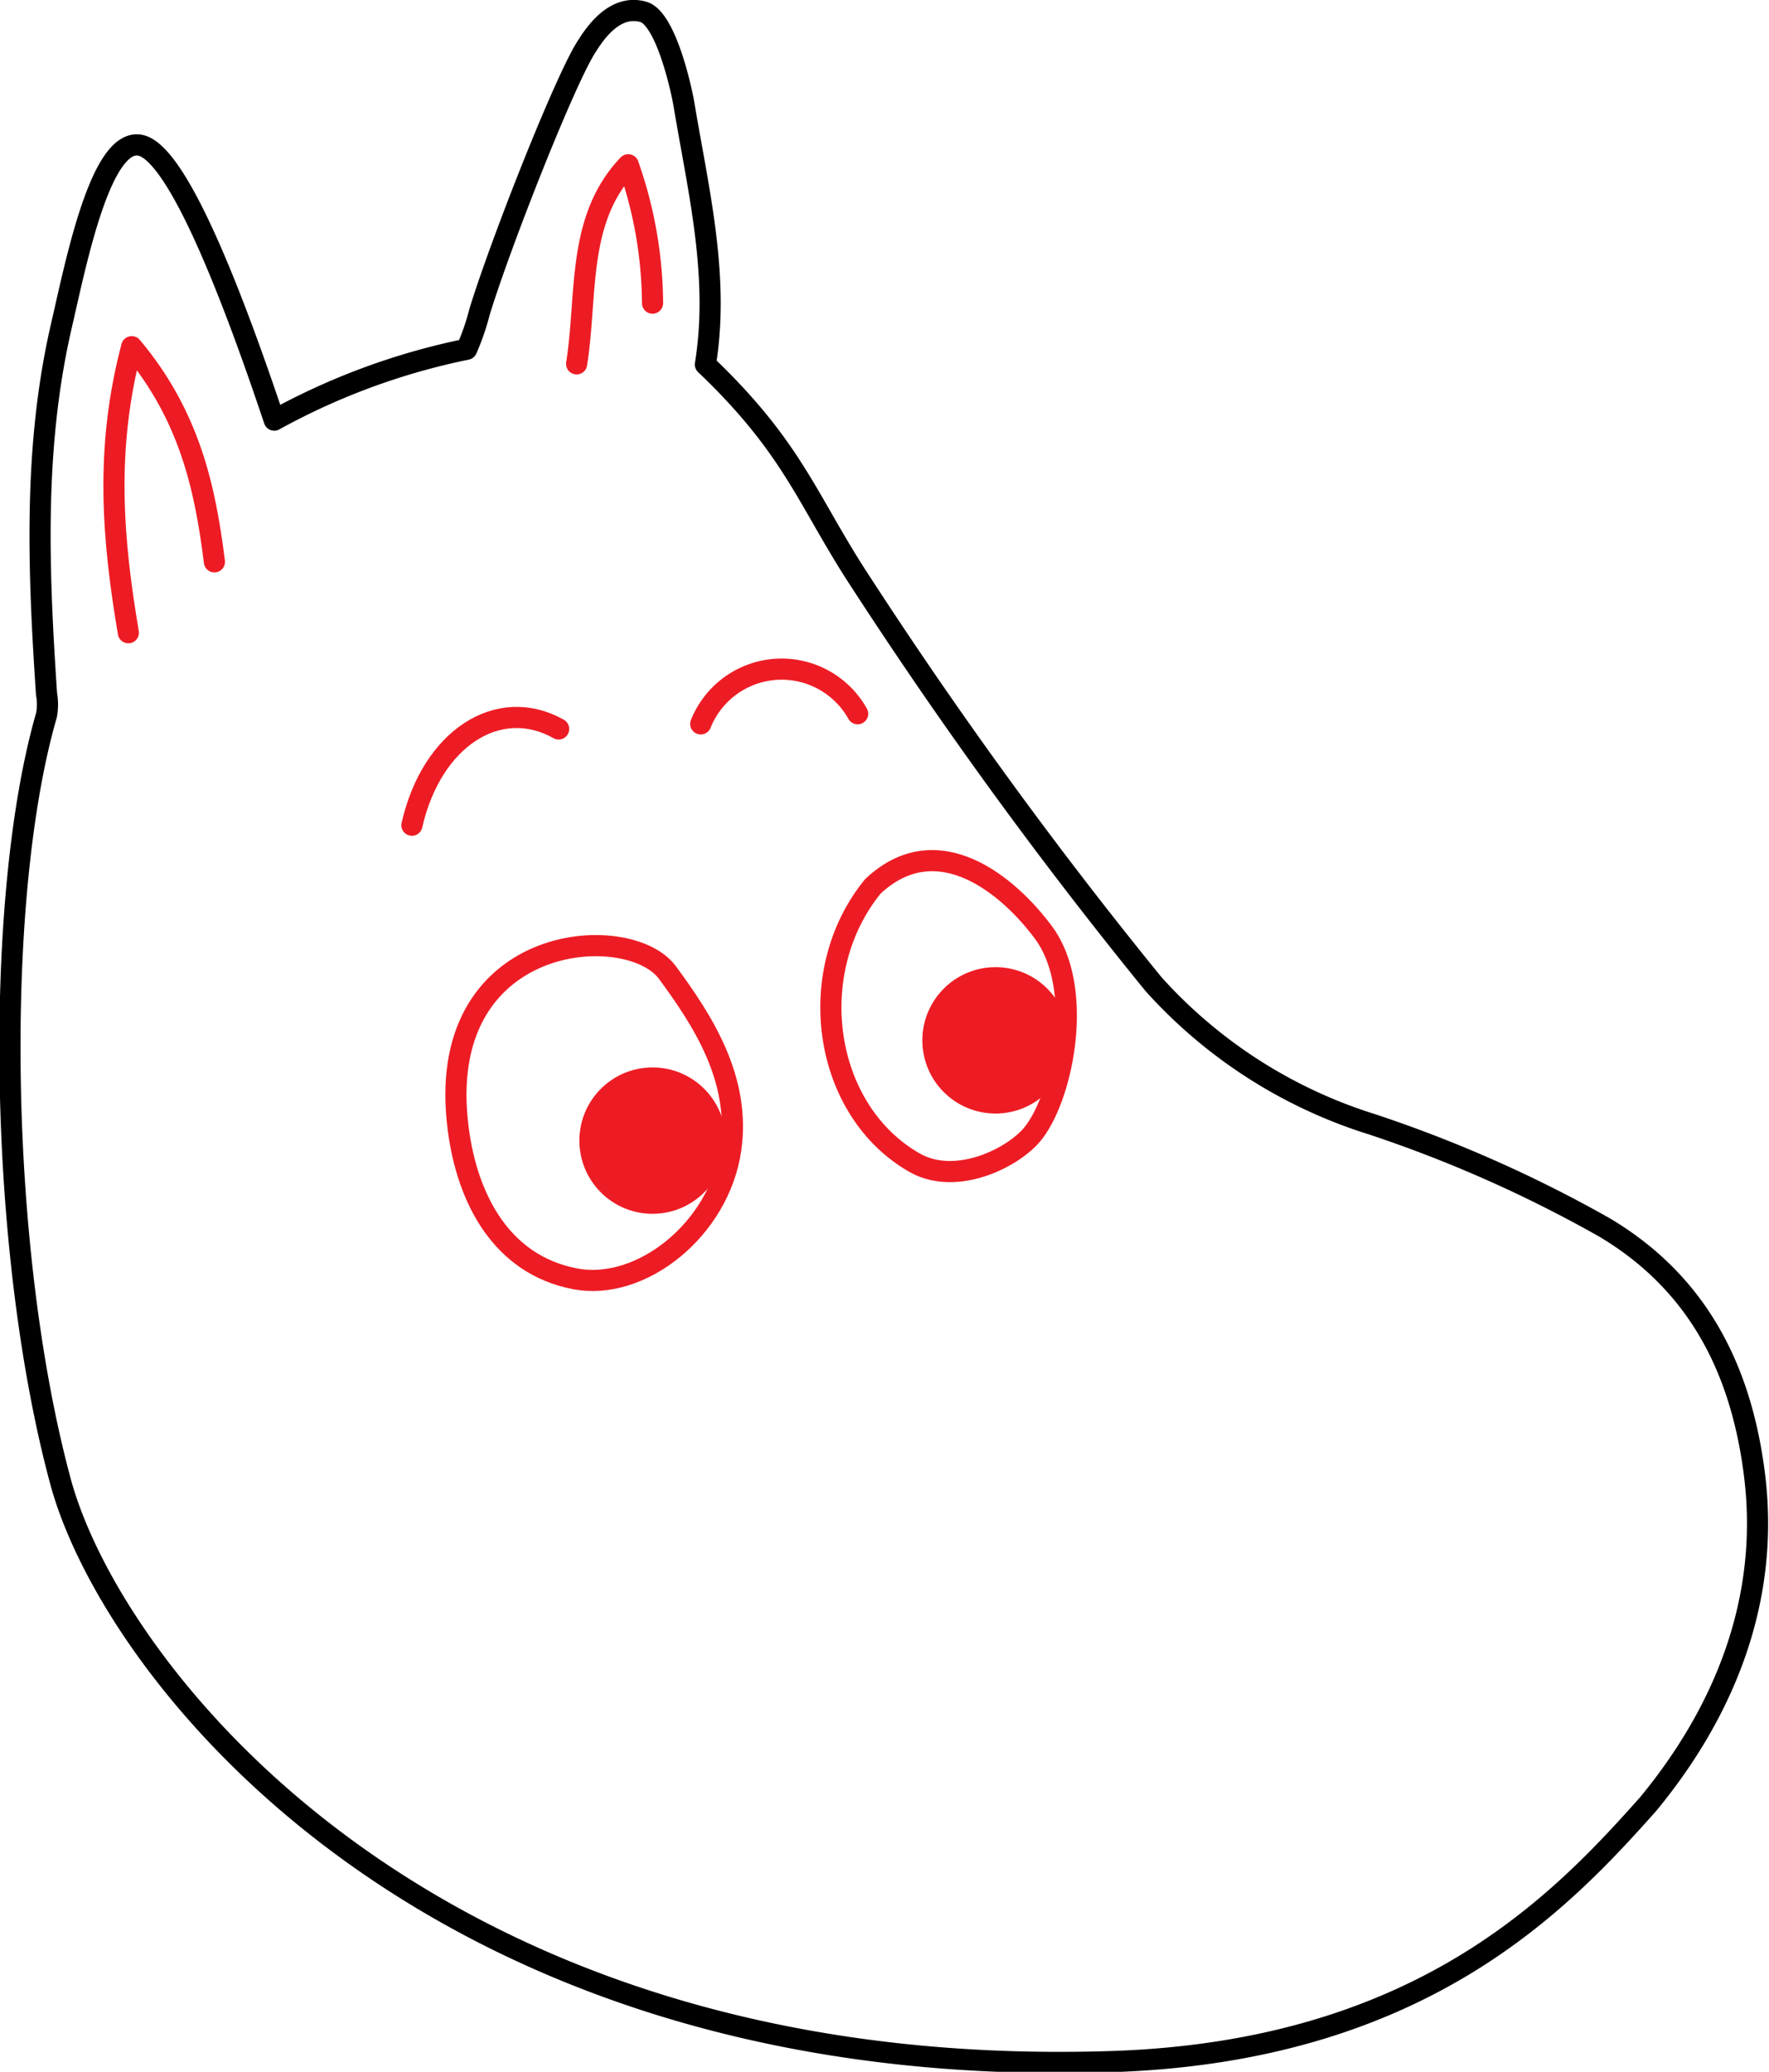 <svg id="Layer_1" data-name="Layer 1" xmlns="http://www.w3.org/2000/svg" viewBox="0 0 83.66 97.94"><path d="M145,113.1c.48-3.35-1.36-6.13-3-8.36-1.86-2.51-11.1-1.89-9.89,7.39.43,3.34,2.06,6.42,5.51,7.09C140.74,119.83,144.45,116.9,145,113.1Z" transform="translate(-110.44 -58.77)" style="fill:none;stroke:#ed1c24;stroke-linecap:round;stroke-linejoin:round"/><path d="M159.35,112.28c1.41-1.88,2.35-6.83.45-9.41-1.62-2.2-5-5.09-8.08-2.2-3.32,4.07-2.36,10.62,2,13.08C155.72,114.86,158.48,113.45,159.35,112.28Z" transform="translate(-110.44 -58.77)" style="fill:none;stroke:#ed1c24;stroke-linecap:round;stroke-linejoin:round"/><path d="M120.58,85.33c-.44-3.53-1.19-6.93-3.91-10.17-1.29,4.88-.89,9.19-.16,13.52" transform="translate(-110.44 -58.77)" style="fill:none;stroke:#ed1c24;stroke-linecap:round;stroke-linejoin:round"/><path d="M143.8,76c.67-4.15-.32-8.16-1-12.21-.08-.55-.83-4.15-1.94-4.46s-2,.56-2.63,1.57c-1,1.45-4.13,9.4-5.11,12.61a11.33,11.33,0,0,1-.61,1.77,32.14,32.14,0,0,0-9.1,3.35c-1.8-5.37-4.53-12.71-6.37-13s-3,5.52-3.68,8.47c-1.35,5.78-1.11,11.62-.72,17.47a2.81,2.81,0,0,1,0,1c-2.49,8.6-2.31,25.22.66,36.23,2.46,9.1,17.51,28.43,49.62,27.43,14.65-.45,21.29-7.49,25.46-12.17,3.51-4.25,5.86-9.63,5-15.83-.68-5-2.81-8.9-7.05-11.43a62,62,0,0,0-11-4.88,23.17,23.17,0,0,1-10.34-6.63,218.59,218.59,0,0,1-13.84-19C148.62,82.44,148,80,143.8,76Z" transform="translate(-110.44 -58.77)" style="fill:none;stroke:#000;stroke-linecap:round;stroke-linejoin:round"/><path d="M151,92.51a4.12,4.12,0,0,0-7.42.48" transform="translate(-110.44 -58.77)" style="fill:none;stroke:#ed1c24;stroke-linecap:round;stroke-linejoin:round"/><path d="M136.86,93.23c-2.82-1.59-6,.42-6.94,4.55" transform="translate(-110.44 -58.77)" style="fill:none;stroke:#ed1c24;stroke-linecap:round;stroke-linejoin:round"/><path d="M141.3,73.1a20,20,0,0,0-1.15-6.54c-2.46,2.59-1.92,6.12-2.44,9.41" transform="translate(-110.44 -58.77)" style="fill:none;stroke:#ed1c24;stroke-linecap:round;stroke-linejoin:round"/><circle cx="30.86" cy="53.92" r="2.96" style="fill:#ed1c24;stroke:#ed1c24;stroke-linecap:round;stroke-linejoin:round"/><circle cx="47.08" cy="49.18" r="2.96" style="fill:#ed1c24;stroke:#ed1c24;stroke-linecap:round;stroke-linejoin:round"/></svg>